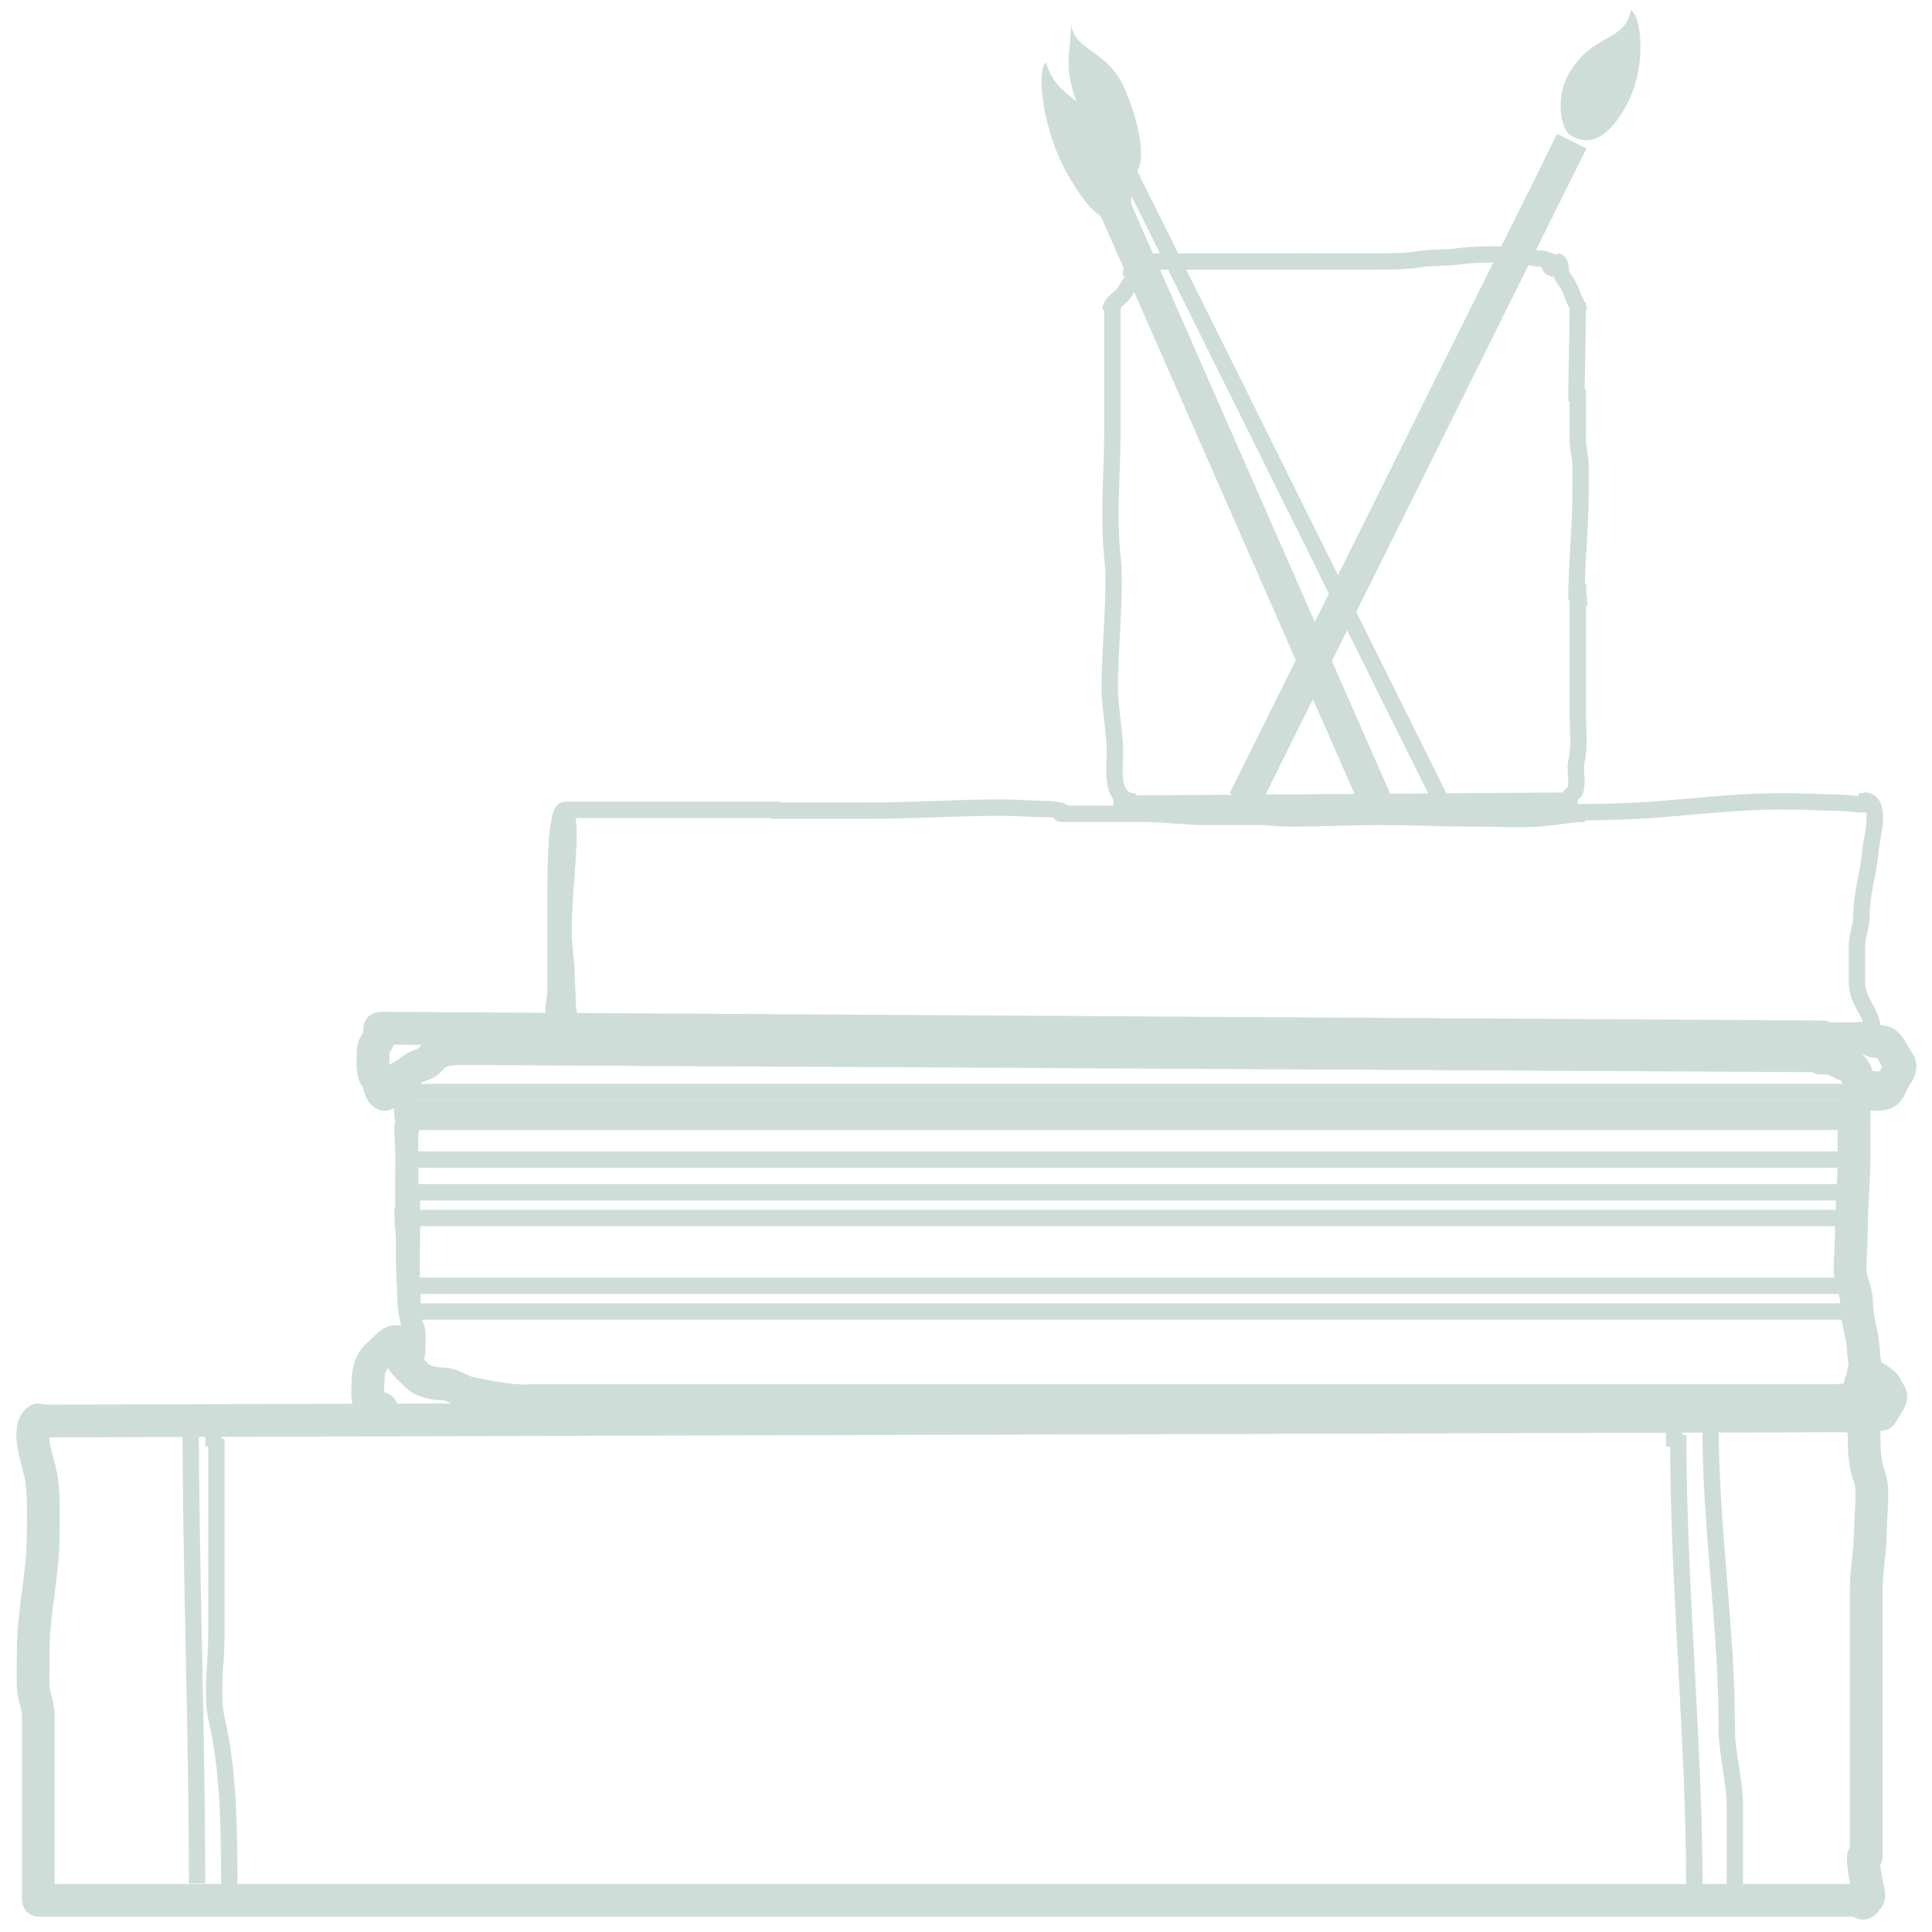 <svg width="59" height="59" viewBox="0 0 59 59" fill="none" xmlns="http://www.w3.org/2000/svg">
<path d="M1.176 58.032L56.833 58.032" stroke="#CFDDD9" stroke-linecap="round"/>
<path d="M1.167 57.905C1.167 56.725 1.167 55.443 1.167 54.272C1.167 53.643 1.167 53.014 1.167 52.385C1.167 52.062 1.027 51.802 1.016 51.535C1.001 51.166 1.016 50.79 1.016 50.42C1.016 49.19 1.319 48.091 1.319 46.864C1.319 46.238 1.355 45.583 1.239 45.012C1.165 44.651 0.786 43.629 1.167 43.361" stroke="#CFDDD9" stroke-linecap="round"/>
<path d="M1.217 43.395L56.833 43.236" stroke="#CFDDD9" stroke-linecap="round"/>
<path d="M56.926 43.578C56.926 44.088 56.911 44.643 57.089 45.092C57.233 45.457 57.122 46.285 57.122 46.703C57.122 47.347 56.991 47.936 56.991 48.579C56.991 49.099 56.991 49.62 56.991 50.139C56.991 52.327 56.991 54.514 56.991 56.701" stroke="#CFDDD9" stroke-linecap="round"/>
<path d="M56.902 56.712C56.902 56.995 56.969 57.345 57.023 57.61C57.041 57.702 57.126 57.982 57.005 57.982C56.904 57.982 56.807 58.193 56.943 58.098" stroke="#CFDDD9" stroke-linecap="round"/>
<path d="M57.453 43.079C57.262 43.079 57.024 43.024 56.836 43.083C56.769 43.103 56.723 43.242 56.657 43.247C56.578 43.254 56.497 43.247 56.418 43.247" stroke="#CFDDD9" stroke-linecap="round"/>
<path d="M57.453 43.191C57.55 43.055 57.61 42.929 57.692 42.8C57.821 42.596 57.659 42.528 57.612 42.38C57.551 42.184 57.149 42.03 57.015 41.904" stroke="#CFDDD9" stroke-linecap="round"/>
<path d="M57.015 41.904C56.892 41.538 56.93 41.19 56.854 40.816C56.79 40.502 56.697 40.121 56.697 39.778C56.697 39.403 56.498 39.144 56.498 38.743C56.498 38.365 56.537 37.987 56.537 37.624C56.537 36.889 56.617 36.085 56.617 35.445C56.617 35.024 56.617 34.604 56.617 34.183C56.617 33.995 56.614 33.844 56.666 33.679C56.749 33.417 56.832 33.478 56.975 33.344" stroke="#CFDDD9" stroke-linecap="round"/>
<path d="M56.935 33.4C57.124 33.4 57.371 33.456 57.555 33.387C57.719 33.326 57.801 32.991 57.9 32.852C57.976 32.746 58.102 32.582 57.962 32.405C57.831 32.239 57.771 32 57.593 31.861C57.459 31.757 57.252 31.856 57.115 31.749C56.999 31.659 56.768 31.721 56.637 31.721C56.312 31.721 55.986 31.721 55.661 31.721" stroke="#CFDDD9" stroke-linecap="round"/>
<path d="M11.705 31.399L55.661 31.665" stroke="#CFDDD9" stroke-linecap="round"/>
<path d="M11.597 31.407C11.597 31.509 11.58 31.756 11.517 31.811C11.448 31.872 11.398 31.999 11.398 32.107C11.398 32.359 11.341 32.744 11.497 32.92C11.594 33.029 11.584 33.359 11.739 33.421C11.806 33.448 11.843 33.216 11.885 33.157C11.952 33.062 12.089 32.959 12.178 32.923C12.339 32.858 12.473 32.74 12.634 32.627C12.787 32.52 13.003 32.522 13.122 32.372C13.408 32.01 13.826 32.023 14.19 32.023" stroke="#CFDDD9" stroke-linecap="round"/>
<path d="M14.19 32.023L55.63 32.243" stroke="#CFDDD9" stroke-linecap="round"/>
<path d="M55.597 32.315C55.746 32.315 55.893 32.308 56.034 32.377C56.098 32.408 56.22 32.428 56.267 32.48C56.288 32.505 56.454 32.555 56.483 32.557C56.563 32.564 56.641 32.661 56.674 32.764C56.833 33.268 57.133 33.214 57.491 33.214" stroke="#CFDDD9" stroke-linecap="round"/>
<path d="M11.65 43.014C11.563 43.014 11.368 42.94 11.301 42.866C11.191 42.746 11.239 42.412 11.239 42.234C11.239 41.817 11.327 41.551 11.591 41.339C11.746 41.214 12.184 40.64 12.184 41.224C12.184 41.578 12.529 41.785 12.709 41.987C12.892 42.193 13.28 42.263 13.519 42.263C13.831 42.263 14.057 42.487 14.362 42.548C14.95 42.667 15.526 42.783 16.128 42.783" stroke="#CFDDD9" stroke-linecap="round"/>
<path d="M16.218 42.772L56.232 42.772" stroke="#CFDDD9" stroke-linecap="round"/>
<path d="M56.243 42.752C56.42 42.752 56.593 42.719 56.712 42.542C56.783 42.437 56.795 42.355 56.82 42.229C56.837 42.148 56.96 42.111 57.002 42.094C57.062 42.07 56.99 42.032 56.958 42.032C56.893 42.032 56.904 41.992 56.904 41.912" stroke="#CFDDD9" stroke-linecap="round"/>
<path d="M12.263 33.089C12.263 33.255 12.263 33.42 12.263 33.586C12.263 33.666 12.283 33.735 12.284 33.811C12.286 33.898 12.292 33.982 12.296 34.068C12.298 34.129 12.333 34.312 12.303 34.365C12.284 34.398 12.295 34.529 12.295 34.591C12.295 34.727 12.297 34.861 12.308 34.996C12.34 35.385 12.316 35.774 12.316 36.166C12.316 36.294 12.316 36.422 12.316 36.549C12.316 36.658 12.322 36.771 12.311 36.879C12.305 36.939 12.295 36.958 12.295 36.997C12.295 37.179 12.296 37.355 12.316 37.535C12.328 37.635 12.338 37.734 12.338 37.835C12.338 37.963 12.338 38.091 12.338 38.219C12.338 38.588 12.351 38.95 12.375 39.317C12.393 39.585 12.369 39.834 12.424 40.098C12.474 40.343 12.53 40.657 12.53 40.876C12.53 41.144 12.53 41.411 12.53 41.679" stroke="#CFDDD9" stroke-width="0.5"/>
<path d="M12.681 41.83C12.681 41.724 12.681 41.624 12.692 41.521C12.698 41.461 12.727 41.404 12.733 41.347C12.748 41.206 12.745 41.032 12.745 40.852C12.745 40.804 12.745 40.757 12.745 40.709C12.745 40.6 12.682 40.481 12.654 40.378C12.627 40.282 12.616 40.178 12.616 40.077C12.616 39.996 12.606 39.924 12.597 39.844C12.584 39.722 12.597 39.591 12.595 39.468C12.593 39.374 12.577 39.276 12.573 39.182C12.568 39.022 12.573 38.86 12.573 38.701C12.573 38.523 12.568 38.344 12.574 38.166C12.584 37.892 12.573 37.614 12.589 37.34C12.604 37.084 12.573 36.825 12.573 36.568C12.573 36.457 12.565 36.35 12.551 36.242C12.549 36.224 12.539 36.227 12.533 36.215C12.524 36.199 12.531 36.154 12.531 36.136C12.531 35.724 12.52 35.314 12.52 34.901C12.52 34.757 12.524 34.621 12.554 34.485C12.578 34.379 12.556 34.263 12.552 34.157C12.548 34.051 12.532 33.911 12.504 33.811C12.474 33.702 12.492 33.584 12.456 33.48C12.434 33.42 12.413 33.315 12.413 33.247C12.413 33.15 12.386 33.046 12.415 32.954C12.435 32.891 12.38 32.974 12.372 32.999C12.359 33.041 12.34 33.053 12.327 33.089" stroke="#CFDDD9" stroke-width="0.5"/>
<path d="M12.44 33.347H56.72" stroke="#CFDDD9" stroke-width="0.5"/>
<path d="M12.44 34.261H56.602" stroke="#CFDDD9" stroke-width="0.5"/>
<path d="M12.381 33.845H56.602" stroke="#CFDDD9" stroke-width="0.5"/>
<path d="M17.363 31.211C17.282 31.198 16.91 31.031 16.905 30.91C16.894 30.667 16.966 30.489 16.966 30.257C16.966 29.652 16.966 29.048 16.966 28.443C16.966 27.992 16.966 27.541 16.966 27.089C16.966 26.693 16.974 26.305 16.998 25.912C17.011 25.701 17.018 25.43 17.059 25.227C17.088 25.086 17.127 24.732 17.256 24.732C17.362 24.732 17.332 24.845 17.332 24.968C17.332 25.096 17.363 25.212 17.363 25.332C17.363 26.388 17.21 27.386 17.21 28.443C17.21 28.921 17.302 29.347 17.302 29.816C17.302 30.073 17.332 30.345 17.332 30.588C17.332 30.77 17.385 31.107 17.454 31.253" stroke="#CFDDD9" stroke-width="0.5"/>
<path d="M57.189 31.406C57.142 30.876 56.707 30.572 56.707 30.005C56.707 29.634 56.707 29.264 56.707 28.893C56.707 28.555 56.845 28.303 56.845 27.975C56.845 27.28 57.064 26.659 57.12 25.993C57.159 25.528 57.504 24.447 56.914 24.447" stroke="#CFDDD9" stroke-width="0.5"/>
<path d="M57.14 31.412C57.004 31.412 56.936 31.444 56.824 31.523" stroke="#CFDDD9" stroke-width="0.5"/>
<path d="M57.179 31.412C57.179 31.741 57.1 31.394 57.1 31.245" stroke="#CFDDD9" stroke-width="0.5"/>
<path d="M17.282 24.731H23.844" stroke="#CFDDD9" stroke-width="0.5"/>
<path d="M12.506 35.411H56.207" stroke="#CFDDD9" stroke-width="0.5"/>
<path d="M12.357 36.411H56.355" stroke="#CFDDD9" stroke-width="0.5"/>
<path d="M12.655 37.196H56.579" stroke="#CFDDD9" stroke-width="0.5"/>
<path d="M12.506 39.266H56.281" stroke="#CFDDD9" stroke-width="0.5"/>
<path d="M12.506 40.051H56.653" stroke="#CFDDD9" stroke-width="0.5"/>
<path d="M23.547 24.757C24.541 24.757 25.535 24.757 26.529 24.757C27.881 24.757 29.221 24.662 30.574 24.662C31.054 24.662 31.54 24.709 32.013 24.709C32.129 24.709 32.27 24.735 32.384 24.759C32.506 24.785 32.344 24.852 32.409 24.852C33.225 24.852 34.042 24.852 34.859 24.852C35.536 24.852 36.208 24.947 36.886 24.947C37.398 24.947 37.911 24.947 38.423 24.947C38.854 24.947 39.01 24.994 39.367 24.994C40.286 24.994 41.202 24.947 42.123 24.947C43.285 24.947 44.019 24.994 45.131 24.994C45.761 24.994 46.408 25.036 47.037 24.991C47.483 24.96 47.955 24.852 48.398 24.852" stroke="#CFDDD9" stroke-width="0.5"/>
<path d="M48.052 24.804C48.94 24.804 49.803 24.782 50.678 24.712C51.925 24.612 53.154 24.472 54.408 24.472C55.039 24.472 55.658 24.498 56.281 24.52C56.499 24.527 56.714 24.567 56.938 24.567C56.978 24.567 57.151 24.507 57.034 24.475C56.956 24.453 56.846 24.472 56.765 24.472" stroke="#CFDDD9" stroke-width="0.5"/>
<path d="M5.822 43.187C5.822 47.977 6.018 52.737 6.018 57.517" stroke="#CFDDD9" stroke-width="0.5"/>
<path d="M6.608 43.941C6.608 45.952 6.608 47.963 6.608 49.975C6.608 50.754 6.442 51.754 6.619 52.52C6.997 54.151 7.002 56.007 7.002 57.705" stroke="#CFDDD9" stroke-width="0.5"/>
<path d="M6.52 43.583V44.175" stroke="#CFDDD9" stroke-width="0.5"/>
<path d="M52.238 43.583C52.238 46.677 52.733 49.677 52.733 52.765C52.733 53.6 52.98 54.351 52.98 55.193C52.98 56.023 52.98 56.852 52.98 57.681" stroke="#CFDDD9" stroke-width="0.5"/>
<path d="M51.25 43.82C51.25 48.508 51.744 53.108 51.744 57.8" stroke="#CFDDD9" stroke-width="0.5"/>
<path d="M51.126 43.583V44.175" stroke="#CFDDD9" stroke-width="0.5"/>
<path d="M34 24.544L48.179 24.447" stroke="#CFDDD9" stroke-width="0.5"/>
<path d="M47.621 24.607C47.184 24.607 46.77 24.651 46.335 24.685C46.023 24.709 45.712 24.788 45.401 24.826C45.063 24.867 44.702 24.834 44.363 24.834C43.945 24.834 43.539 24.796 43.119 24.796" stroke="#CFDDD9" stroke-width="0.5"/>
<path d="M34.681 24.473C33.887 24.473 34.049 23.514 34.049 22.99C34.049 22.328 33.891 21.672 33.891 20.986C33.891 19.676 34.085 18.041 33.974 17.028C33.835 15.762 33.97 14.415 33.97 13.142C33.97 11.866 33.97 10.59 33.97 9.314" stroke="#CFDDD9" stroke-width="0.5"/>
<path d="M47.891 24.424C47.9 24.36 48.027 24.224 48.079 24.184C48.128 24.146 48.142 23.965 48.142 23.904C48.142 23.697 48.098 23.443 48.144 23.242C48.248 22.797 48.184 22.283 48.184 21.82C48.184 20.605 48.184 19.39 48.184 18.175" stroke="#CFDDD9" stroke-width="0.5"/>
<path d="M48.142 18.335C48.142 17.211 48.267 16.147 48.267 15.018C48.267 14.748 48.267 14.478 48.267 14.208C48.267 13.948 48.184 13.709 48.184 13.447C48.184 12.953 48.184 12.459 48.184 11.965" stroke="#CFDDD9" stroke-width="0.5"/>
<path d="M48.184 11.885V12.005" stroke="#CFDDD9" stroke-width="0.5"/>
<path d="M48.184 17.814C48.184 18.053 48.225 18.27 48.225 18.495" stroke="#CFDDD9" stroke-width="0.5"/>
<path d="M48.142 12.245C48.142 11.245 48.184 10.228 48.184 9.241" stroke="#CFDDD9" stroke-width="0.5"/>
<path d="M33.906 9.486C33.944 9.197 34.216 9.137 34.353 8.905C34.481 8.691 34.622 8.541 34.622 8.286" stroke="#CFDDD9" stroke-width="0.5"/>
<path d="M34.532 8.415C34.532 8.263 34.614 8.075 34.756 7.995C34.889 7.92 34.944 7.986 35.091 7.986C35.471 7.986 35.852 7.986 36.232 7.986C37.335 7.986 38.438 7.986 39.541 7.986" stroke="#CFDDD9" stroke-width="0.5"/>
<path d="M39.72 7.986C40.477 7.986 41.234 7.986 41.991 7.986C42.411 7.986 42.883 7.988 43.3 7.921C43.693 7.859 44.103 7.884 44.5 7.833C44.85 7.788 45.176 7.771 45.531 7.771C45.837 7.771 46.211 7.774 46.473 7.9" stroke="#CFDDD9" stroke-width="0.5"/>
<path d="M46.249 7.771C46.544 7.771 46.79 7.9 47.076 7.9C47.182 7.9 47.551 8.039 47.591 8.114" stroke="#CFDDD9" stroke-width="0.5"/>
<path d="M48.217 9.486C48.201 9.349 48.077 9.178 48.035 9.039C48.002 8.928 47.927 8.777 47.869 8.672C47.813 8.57 47.704 8.464 47.678 8.35C47.653 8.243 47.671 7.986 47.546 7.986" stroke="#CFDDD9" stroke-width="0.5"/>
<path d="M39.496 7.986H39.944" stroke="#CFDDD9" stroke-width="0.5"/>
<path d="M47.591 8.2C47.468 8.2 47.322 8.226 47.322 8.071" stroke="#CFDDD9" stroke-width="0.5"/>
<path d="M34 6.229L42 24.447" stroke="#CFDDD9"/>
<path d="M48 4.311L38 24.447" stroke="#CFDDD9"/>
<path d="M34 4.311L44 24.447" stroke="#CFDDD9" stroke-width="0.5"/>
<path d="M47.923 2.226C47.487 2.968 47.655 3.969 47.974 4.141C48.292 4.313 48.888 4.553 49.609 3.324C50.331 2.095 50.126 0.484 49.807 0.312C49.609 1.305 48.645 0.997 47.923 2.226Z" fill="#CFDDD9"/>
<path d="M34.083 4.446C34.63 5.379 34.648 6.514 34.375 6.662C34.101 6.809 33.576 6.991 32.669 5.445C31.761 3.899 31.67 2.062 31.944 1.914C32.309 3.1 33.175 2.9 34.083 4.446Z" fill="#CFDDD9"/>
<path d="M34.367 2.756C34.894 4.015 35.004 5.158 34.613 5.308C34.223 5.458 33.48 4.559 32.953 3.299C32.427 2.04 32.707 1.614 32.707 0.748C32.861 1.614 33.841 1.497 34.367 2.756Z" fill="#CFDDD9"/>
</svg>
